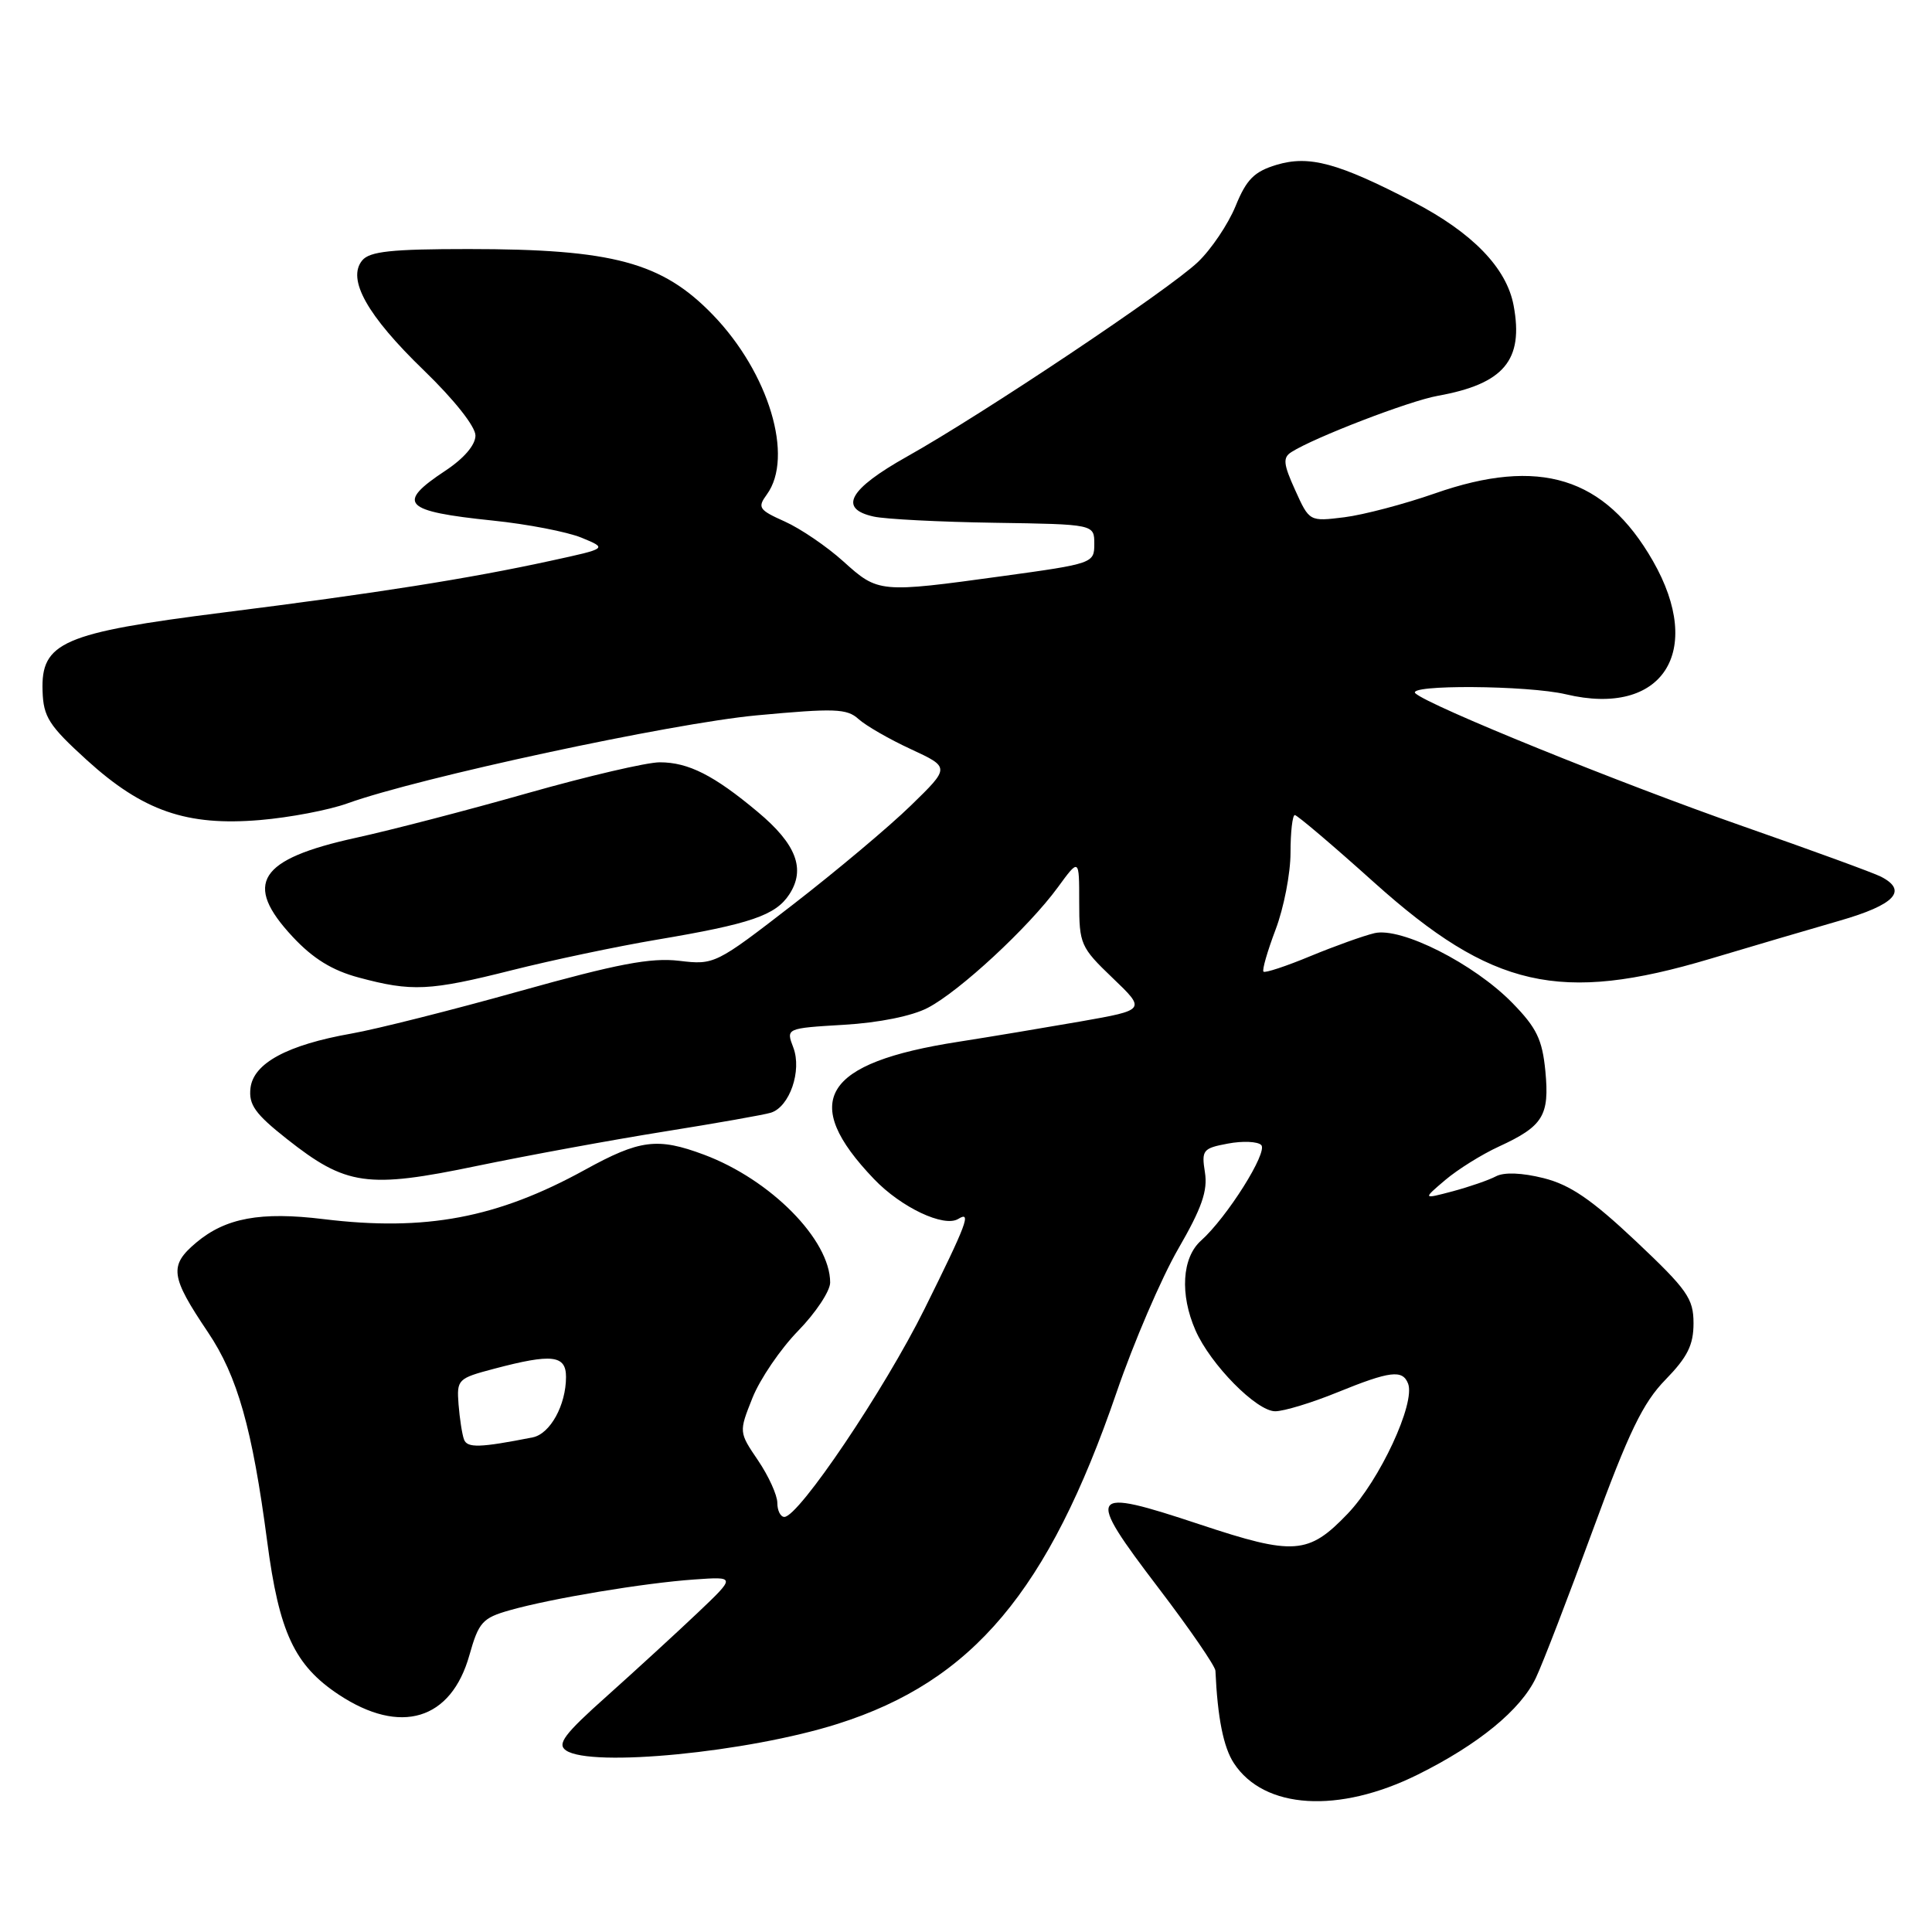 <?xml version="1.0" encoding="UTF-8" standalone="no"?>
<!DOCTYPE svg PUBLIC "-//W3C//DTD SVG 1.1//EN" "http://www.w3.org/Graphics/SVG/1.1/DTD/svg11.dtd" >
<svg xmlns="http://www.w3.org/2000/svg" xmlns:xlink="http://www.w3.org/1999/xlink" version="1.1" viewBox="0 0 256 256">
 <g >
 <path fill="currentColor"
d=" M 187.87 235.14 C 195.89 231.16 201.51 226.56 203.52 222.31 C 204.42 220.42 207.81 211.61 211.06 202.74 C 215.83 189.73 217.69 185.88 220.69 182.81 C 223.60 179.82 224.40 178.22 224.40 175.34 C 224.40 172.06 223.58 170.90 216.77 164.47 C 210.91 158.95 208.07 157.00 204.54 156.11 C 201.66 155.39 199.30 155.30 198.22 155.87 C 197.28 156.37 194.70 157.26 192.50 157.85 C 188.50 158.91 188.50 158.91 191.50 156.36 C 193.15 154.96 196.35 152.96 198.62 151.92 C 204.48 149.22 205.33 147.83 204.77 141.93 C 204.36 137.74 203.62 136.19 200.39 132.89 C 195.32 127.70 185.66 122.81 182.12 123.65 C 180.68 123.99 176.86 125.36 173.64 126.69 C 170.42 128.03 167.62 128.95 167.42 128.75 C 167.21 128.55 167.94 126.04 169.02 123.18 C 170.11 120.32 171.00 115.73 171.00 112.99 C 171.00 110.25 171.26 108.00 171.57 108.00 C 171.88 108.00 176.62 112.02 182.09 116.94 C 197.70 130.94 206.69 132.99 226.60 127.05 C 232.05 125.42 239.76 123.15 243.75 122.00 C 251.08 119.89 252.84 118.02 249.25 116.17 C 248.29 115.67 240.07 112.67 231.00 109.50 C 214.59 103.76 189.36 93.53 187.55 91.87 C 186.26 90.69 202.44 90.80 207.50 92.00 C 220.28 95.04 225.92 86.37 219.01 74.31 C 212.64 63.21 203.98 60.53 190.13 65.38 C 186.07 66.80 180.67 68.22 178.13 68.54 C 173.50 69.11 173.50 69.11 171.62 64.95 C 170.04 61.47 169.96 60.64 171.12 59.90 C 174.17 57.96 186.74 53.12 190.50 52.45 C 199.28 50.87 201.92 47.73 200.56 40.47 C 199.63 35.49 195.09 30.82 187.26 26.75 C 177.28 21.57 173.47 20.54 169.12 21.85 C 166.19 22.74 165.16 23.77 163.72 27.31 C 162.74 29.70 160.49 33.05 158.72 34.73 C 154.88 38.39 130.25 54.86 120.18 60.50 C 112.47 64.83 111.04 67.41 115.78 68.45 C 117.31 68.79 124.51 69.16 131.78 69.27 C 145.00 69.47 145.00 69.47 145.00 72.07 C 145.00 74.63 144.84 74.69 132.75 76.35 C 116.54 78.58 116.37 78.56 111.76 74.40 C 109.57 72.42 106.07 70.04 104.00 69.11 C 100.54 67.56 100.34 67.26 101.61 65.52 C 105.23 60.56 101.89 49.42 94.48 41.74 C 87.74 34.75 81.23 33.00 62.07 33.00 C 51.89 33.00 48.99 33.31 48.00 34.50 C 45.94 36.98 48.64 41.81 56.18 49.09 C 60.19 52.97 63.00 56.52 63.00 57.71 C 63.00 58.96 61.48 60.74 59.00 62.38 C 52.44 66.72 53.42 67.75 65.31 68.98 C 69.88 69.45 75.16 70.47 77.06 71.25 C 80.50 72.67 80.50 72.67 73.00 74.30 C 62.14 76.67 49.91 78.60 29.58 81.16 C 8.29 83.85 5.41 85.10 5.64 91.57 C 5.75 95.01 6.49 96.15 11.50 100.71 C 18.94 107.47 24.74 109.48 34.45 108.66 C 38.37 108.33 43.58 107.34 46.04 106.45 C 55.50 103.04 88.93 95.85 100.25 94.79 C 110.59 93.83 112.22 93.88 113.76 95.28 C 114.72 96.15 117.84 97.95 120.70 99.27 C 125.89 101.68 125.89 101.68 120.70 106.73 C 117.84 109.52 110.82 115.41 105.11 119.83 C 94.82 127.79 94.66 127.87 89.98 127.31 C 86.23 126.87 81.81 127.71 68.87 131.33 C 59.87 133.85 49.84 136.38 46.58 136.95 C 38.08 138.45 33.57 140.88 33.19 144.18 C 32.94 146.38 33.80 147.59 38.00 150.91 C 45.86 157.12 48.65 157.52 63.20 154.49 C 69.96 153.09 81.12 151.04 88.00 149.94 C 94.88 148.84 101.24 147.72 102.14 147.44 C 104.63 146.67 106.28 141.87 105.12 138.81 C 104.14 136.25 104.14 136.25 111.82 135.79 C 116.45 135.52 120.87 134.63 122.94 133.54 C 127.15 131.35 136.28 122.89 140.15 117.60 C 143.00 113.70 143.00 113.70 143.00 119.52 C 143.00 125.10 143.18 125.52 147.42 129.58 C 151.85 133.82 151.85 133.82 143.17 135.35 C 138.40 136.18 131.12 137.40 127.00 138.04 C 109.02 140.83 105.91 145.89 115.81 156.23 C 119.40 159.99 125.09 162.68 126.98 161.51 C 128.76 160.41 128.13 162.10 122.51 173.43 C 117.20 184.14 105.84 201.00 103.93 201.00 C 103.42 201.00 103.00 200.16 103.00 199.14 C 103.00 198.12 101.85 195.59 100.45 193.52 C 97.90 189.76 97.90 189.76 99.70 185.24 C 100.69 182.75 103.41 178.75 105.75 176.35 C 108.09 173.95 110.00 171.07 110.00 169.94 C 110.00 164.29 102.13 156.31 93.28 153.00 C 87.12 150.70 84.78 151.00 77.50 155.01 C 65.88 161.40 56.39 163.19 42.87 161.54 C 34.53 160.52 29.89 161.38 26.00 164.65 C 22.38 167.70 22.57 169.12 27.55 176.52 C 31.47 182.34 33.43 189.29 35.40 204.22 C 36.98 216.30 39.02 220.66 44.89 224.55 C 53.07 229.96 59.78 227.93 62.20 219.31 C 63.43 214.95 63.93 214.39 67.53 213.37 C 73.00 211.81 85.37 209.75 92.00 209.29 C 97.50 208.90 97.50 208.90 92.45 213.70 C 89.67 216.34 84.27 221.29 80.45 224.71 C 74.75 229.79 73.77 231.10 75.00 231.94 C 78.32 234.22 99.11 232.19 111.00 228.42 C 128.88 222.76 138.92 210.83 147.95 184.50 C 150.21 177.90 153.89 169.35 156.11 165.50 C 159.24 160.09 160.05 157.78 159.66 155.35 C 159.19 152.39 159.38 152.15 162.71 151.53 C 164.66 151.16 166.65 151.25 167.12 151.72 C 168.04 152.64 162.59 161.31 159.13 164.40 C 156.62 166.65 156.32 171.52 158.41 176.28 C 160.39 180.80 166.50 187.00 168.97 187.00 C 170.11 187.00 173.81 185.88 177.19 184.50 C 184.20 181.65 185.85 181.45 186.58 183.34 C 187.57 185.93 182.82 196.15 178.56 200.59 C 173.38 206.00 171.46 206.14 159.00 202.00 C 144.09 197.05 143.74 197.59 153.54 210.46 C 157.64 215.84 161.02 220.76 161.05 221.38 C 161.33 227.59 162.11 231.53 163.50 233.64 C 167.50 239.74 177.38 240.35 187.87 235.14 Z  M 67.82 128.56 C 73.14 127.22 81.78 125.40 87.00 124.52 C 99.47 122.42 102.76 121.29 104.58 118.52 C 106.78 115.16 105.52 111.85 100.40 107.58 C 94.61 102.73 91.21 101.01 87.43 101.01 C 85.74 101.00 77.87 102.84 69.93 105.09 C 61.99 107.35 51.75 110.01 47.17 111.01 C 34.23 113.85 32.18 117.06 38.79 124.14 C 41.48 127.02 44.02 128.59 47.54 129.53 C 54.57 131.42 56.91 131.31 67.82 128.56 Z  M 61.48 190.73 C 61.23 190.05 60.91 187.97 60.76 186.09 C 60.51 182.78 60.65 182.64 65.50 181.36 C 73.14 179.34 75.00 179.55 75.00 182.45 C 75.00 186.19 72.90 190.00 70.58 190.46 C 63.58 191.84 61.90 191.89 61.48 190.73 Z "/>
</g>
</svg>